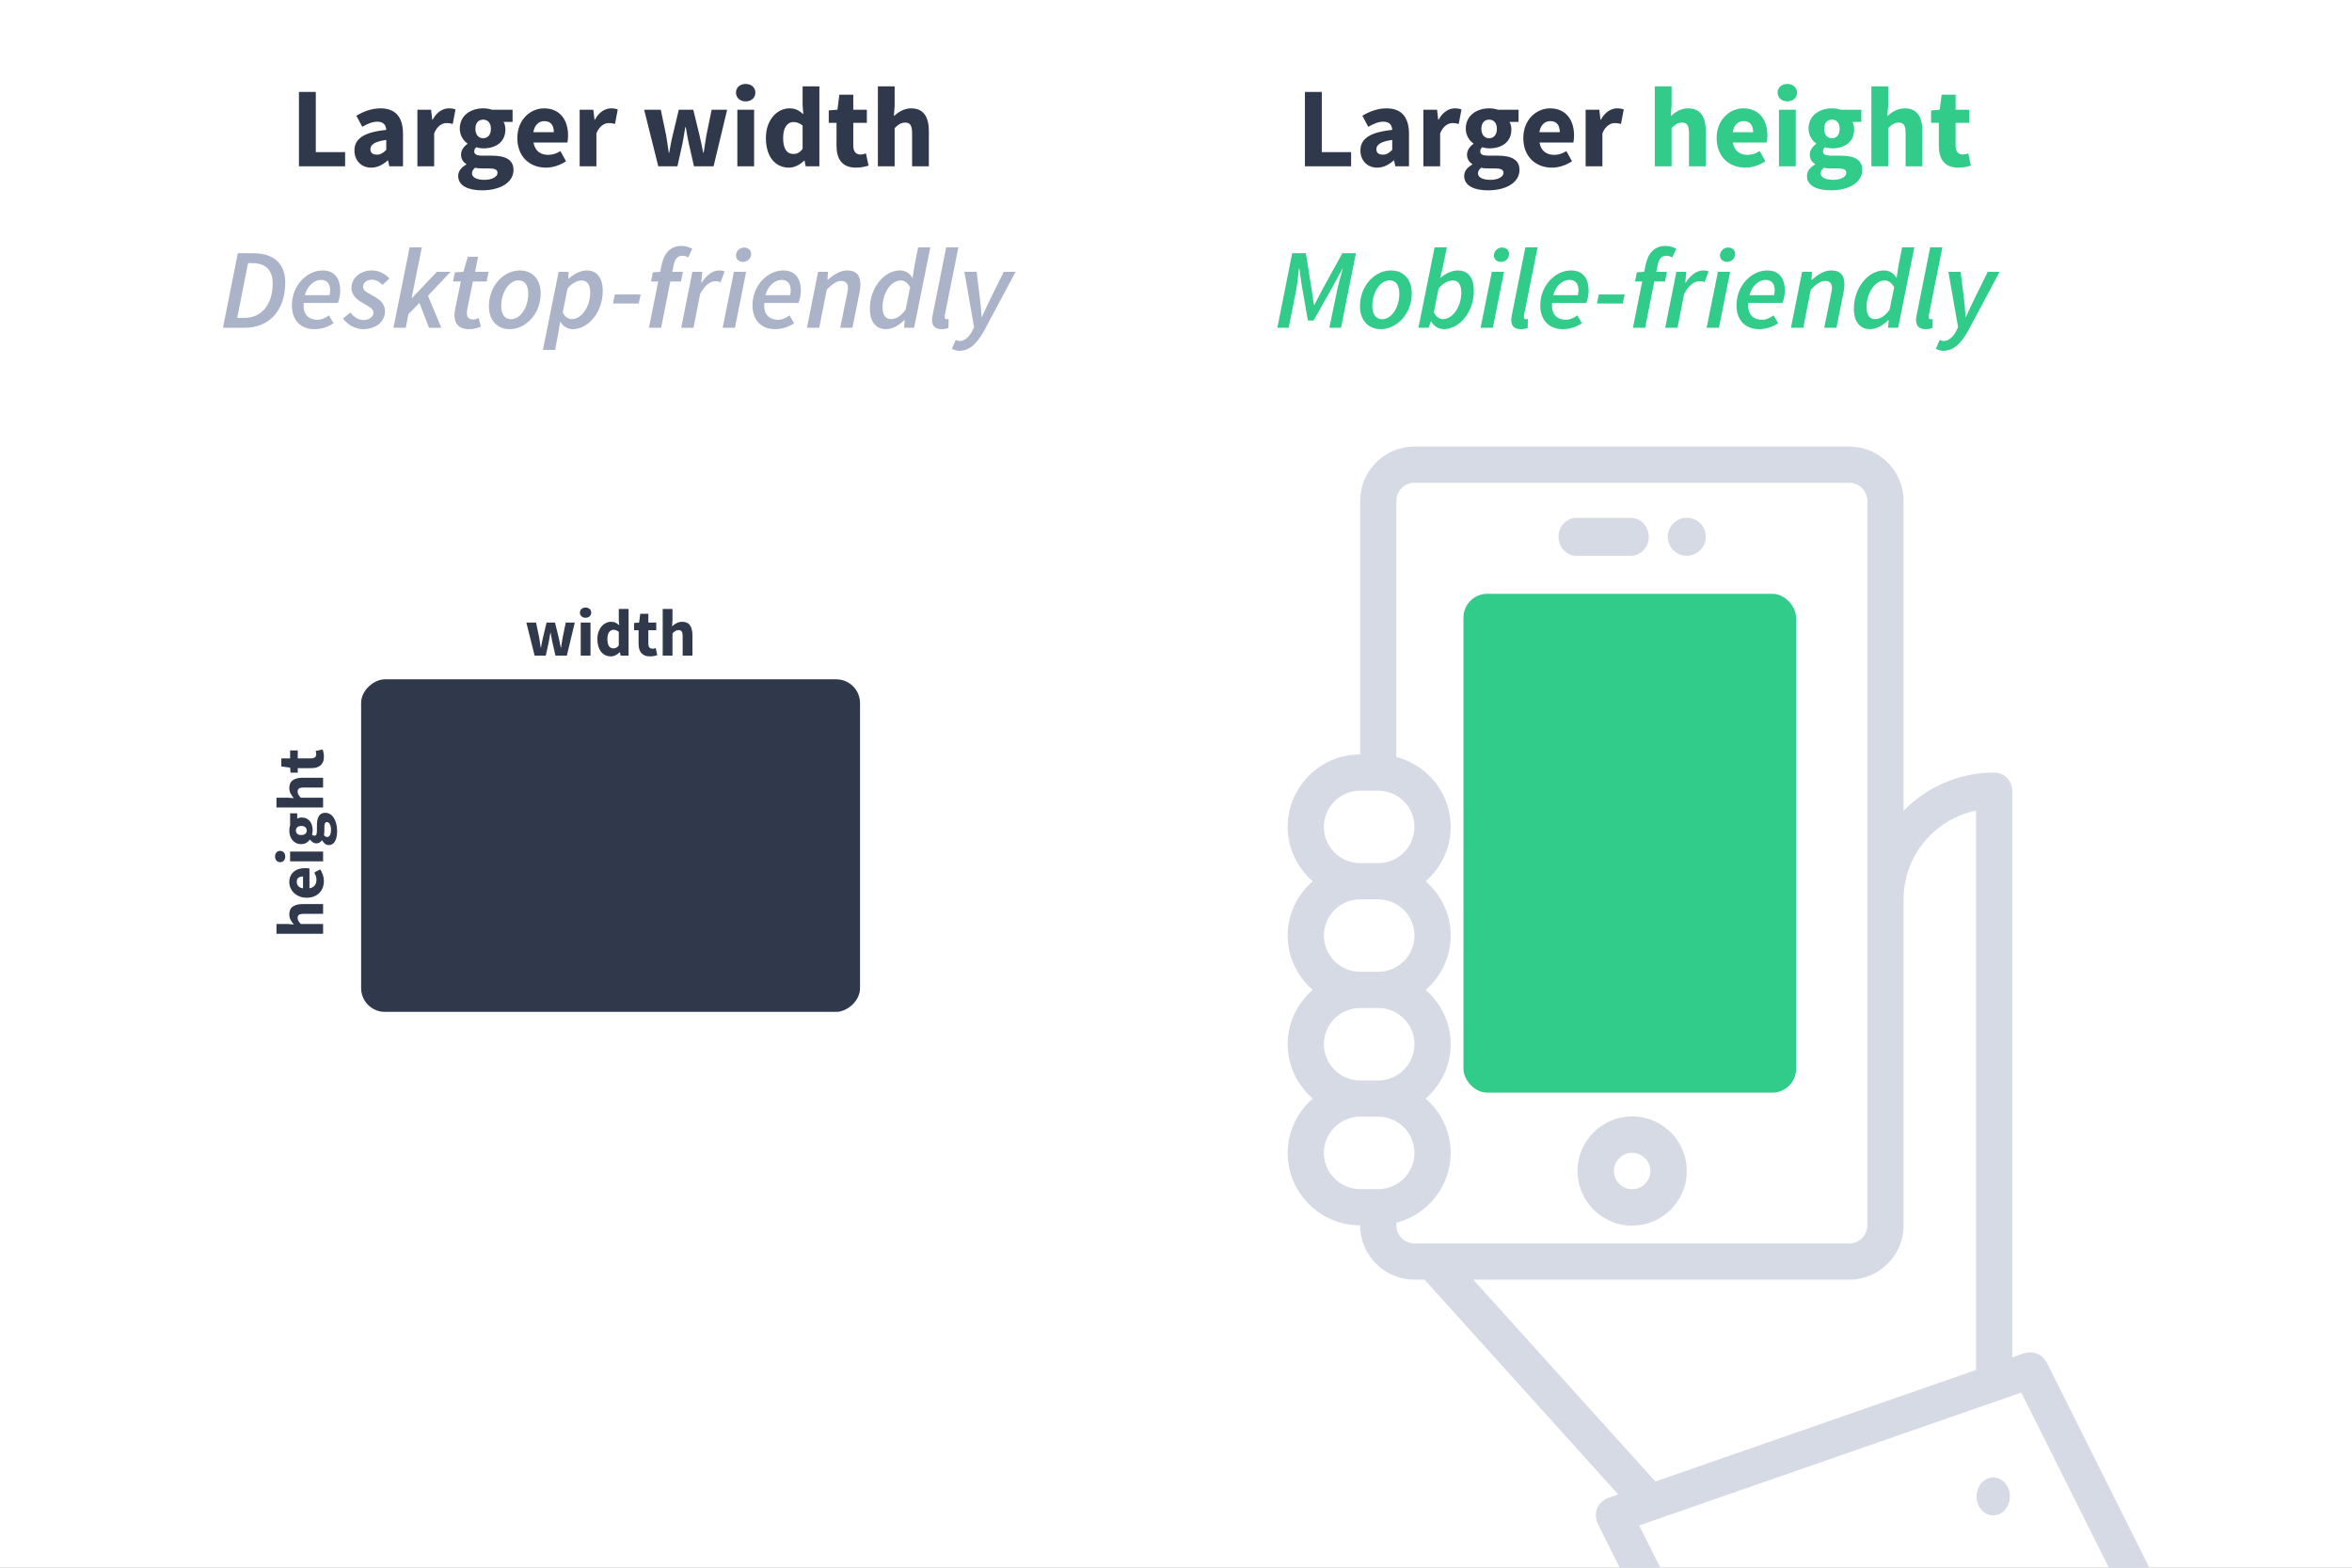 <svg width="495" height="330" viewBox="0 0 495 330" fill="none" xmlns="http://www.w3.org/2000/svg">
<rect x="0" y="0" width="495" height="330" fill="#808080" stroke="none"/>
<g clip-path="url(#clip0)">
<rect width="495" height="330" fill="white"/>
<path d="M297.688 94H389.188C395.494 94 400.625 99.132 400.625 105.438V170.669C405.471 165.713 412.223 162.625 419.688 162.625C421.796 162.625 423.5 164.329 423.5 166.438V285.727L426.063 284.838C426.234 284.777 426.409 284.8 426.585 284.766C426.825 284.716 427.061 284.667 427.305 284.667C427.561 284.667 427.801 284.716 428.049 284.762C428.285 284.812 428.506 284.854 428.727 284.941C428.956 285.033 429.147 285.163 429.353 285.296C429.562 285.429 429.761 285.559 429.94 285.734C430.119 285.906 430.252 286.108 430.394 286.314C430.496 286.459 430.638 286.566 430.721 286.729L453.596 332.479C454.538 334.363 453.776 336.654 451.892 337.596C451.347 337.87 450.764 338 450.192 338C448.793 338 447.447 337.23 446.776 335.892L425.399 293.138L348.6 319.849C348.596 319.852 348.588 319.853 348.581 319.856L344.974 321.111L350.659 332.479C351.6 334.363 350.838 336.654 348.954 337.596C348.409 337.87 347.826 338 347.254 338C345.855 338 344.509 337.23 343.838 335.892L336.213 320.642C336.179 320.573 336.186 320.504 336.156 320.44C336.118 320.352 336.057 320.279 336.022 320.188C335.965 320.024 335.988 319.856 335.954 319.689C335.897 319.433 335.847 319.182 335.851 318.926C335.851 318.682 335.897 318.453 335.939 318.213C335.988 317.973 336.03 317.74 336.125 317.512C336.221 317.283 336.346 317.092 336.48 316.886C336.613 316.681 336.739 316.486 336.915 316.307C337.09 316.128 337.296 315.99 337.502 315.846C337.647 315.75 337.749 315.605 337.913 315.525C337.993 315.487 338.077 315.491 338.157 315.457C338.234 315.426 338.283 315.361 338.367 315.335L340.563 314.572L299.807 269.375H297.688C291.382 269.375 286.25 264.243 286.25 257.938C277.84 257.938 271 251.098 271 242.688C271 238.109 273.07 234.045 276.273 231.25C273.07 228.452 271 224.388 271 219.809C271 215.234 273.066 211.166 276.269 208.371C273.066 205.577 271 201.509 271 196.934C271 192.359 273.066 188.295 276.269 185.5C273.066 182.702 271 178.638 271 174.062C271 165.652 277.84 158.812 286.25 158.812V105.438C286.25 99.132 291.382 94 297.688 94V94ZM348.386 311.858L415.875 288.38V170.639C407.187 172.408 400.625 180.109 400.625 189.312V257.938C400.625 264.243 395.494 269.375 389.188 269.375H310.071L348.386 311.858ZM297.688 261.75H389.188C391.292 261.75 393 260.042 393 257.938V105.438C393 103.333 391.292 101.625 389.188 101.625H297.688C295.583 101.625 293.875 103.333 293.875 105.438V159.354C300.436 161.058 305.313 166.979 305.313 174.062C305.313 178.641 303.242 182.705 300.04 185.5C303.242 188.298 305.313 192.362 305.313 196.941C305.313 201.516 303.246 205.584 300.044 208.379C303.246 211.173 305.313 215.241 305.313 219.816C305.313 224.391 303.246 228.455 300.044 231.25C303.246 234.048 305.313 238.112 305.313 242.688C305.313 249.771 300.436 255.692 293.875 257.396V257.938C293.875 260.042 295.583 261.75 297.688 261.75V261.75ZM286.25 250.312H290.063C294.268 250.312 297.688 246.893 297.688 242.688C297.688 238.49 294.275 235.074 290.082 235.062C290.074 235.062 290.07 235.066 290.063 235.066C290.055 235.066 290.051 235.062 290.043 235.062H286.25C282.045 235.062 278.625 238.482 278.625 242.688C278.625 246.893 282.045 250.312 286.25 250.312ZM278.625 219.809C278.625 224.014 282.045 227.434 286.25 227.434C286.258 227.434 286.261 227.438 286.269 227.438H290.063C290.07 227.438 290.074 227.438 290.082 227.438C294.275 227.43 297.688 224.014 297.688 219.816C297.688 215.611 294.268 212.191 290.063 212.191C290.047 212.191 290.04 212.184 290.024 212.184H286.25C282.045 212.184 278.625 215.604 278.625 219.809V219.809ZM290.063 204.559C290.07 204.559 290.078 204.562 290.089 204.562C294.275 204.551 297.688 201.139 297.688 196.941C297.688 192.736 294.268 189.316 290.063 189.316H286.25C286.242 189.316 286.235 189.312 286.223 189.312C282.037 189.324 278.625 192.736 278.625 196.934C278.625 201.139 282.045 204.559 286.25 204.559H290.063ZM278.625 174.062C278.625 178.26 282.037 181.676 286.231 181.688C286.239 181.688 286.242 181.684 286.25 181.684C286.265 181.684 286.273 181.691 286.288 181.691H290.043C290.051 181.691 290.055 181.688 290.063 181.688C294.268 181.688 297.688 178.268 297.688 174.062C297.688 169.857 294.268 166.438 290.063 166.438H286.25C282.045 166.438 278.625 169.857 278.625 174.062V174.062Z" fill="#D6DAE4"/>
<path d="M419.53 311C421.457 311 423 312.788 423 315C423 317.212 421.422 319 419.491 319C417.564 319 416 317.212 416 315C416 312.788 417.564 311 419.491 311H419.53Z" fill="#D6DAE4"/>
<path d="M343.5 235C349.84 235 355 240.16 355 246.5C355 252.84 349.84 258 343.5 258C337.16 258 332 252.84 332 246.5C332 240.16 337.16 235 343.5 235ZM343.5 250.333C345.616 250.333 347.333 248.616 347.333 246.5C347.333 244.384 345.616 242.667 343.5 242.667C341.384 242.667 339.667 244.384 339.667 246.5C339.667 248.616 341.384 250.333 343.5 250.333Z" fill="#D6DAE4"/>
<path d="M354.992 117C352.788 117 351 115.212 351 113C351 110.788 352.788 109 354.992 109H355.032C357.236 109 359 110.788 359 113C359 115.212 357.196 117 354.992 117Z" fill="#D6DAE4"/>
<path d="M343.2 117H331.8C329.699 117 328 115.212 328 113C328 110.788 329.699 109 331.8 109H343.2C345.301 109 347 110.788 347 113C347 115.212 345.301 117 343.2 117Z" fill="#D6DAE4"/>
<rect x="308" y="125" width="70" height="105" rx="5" fill="#31CB8A"/>
<rect x="76" y="213" width="70" height="105" rx="5" transform="rotate(-90 76 213)" fill="#30394B"/>
<path d="M274.633 35H284.353V32.024H278.185V19.352H274.633V35ZM286.312 31.688C286.312 33.704 287.68 35.288 289.84 35.288C291.184 35.288 292.312 34.664 293.32 33.776H293.392L293.656 35H296.536V28.184C296.536 24.536 294.856 22.808 291.808 22.808C289.936 22.808 288.232 23.456 286.72 24.368L287.968 26.696C289.12 26.024 290.128 25.616 291.136 25.616C292.408 25.616 292.936 26.288 293.008 27.344C288.304 27.824 286.312 29.192 286.312 31.688ZM289.672 31.424C289.672 30.512 290.488 29.792 293.008 29.456V31.544C292.384 32.168 291.856 32.552 291.04 32.552C290.2 32.552 289.672 32.192 289.672 31.424ZM299.564 35H303.092V28.088C303.716 26.48 304.82 25.904 305.708 25.904C306.212 25.904 306.572 25.976 307.004 26.096L307.58 23.048C307.244 22.904 306.836 22.808 306.164 22.808C304.94 22.808 303.644 23.576 302.78 25.184H302.684L302.444 23.096H299.564V35ZM311.052 36.488C311.052 36.056 311.268 35.696 311.7 35.312C312.084 35.408 312.564 35.456 313.38 35.456H314.604C315.78 35.456 316.428 35.648 316.428 36.392C316.428 37.208 315.276 37.856 313.692 37.856C312.108 37.856 311.052 37.376 311.052 36.488ZM308.148 37.04C308.148 39.152 310.356 40.064 313.14 40.064C317.22 40.064 319.788 38.264 319.788 35.792C319.788 33.656 318.18 32.768 315.252 32.768H313.332C312.012 32.768 311.532 32.48 311.532 31.88C311.532 31.472 311.652 31.256 311.964 30.992C312.492 31.16 312.972 31.232 313.404 31.232C316.02 31.232 318.084 29.96 318.084 27.224C318.084 26.6 317.916 26.024 317.7 25.664H319.596V23.096H315.252C314.724 22.904 314.076 22.808 313.404 22.808C310.836 22.808 308.484 24.248 308.484 27.104C308.484 28.496 309.252 29.624 310.092 30.2V30.296C309.324 30.824 308.748 31.664 308.748 32.528C308.748 33.512 309.228 34.136 309.852 34.544V34.64C308.748 35.264 308.148 36.056 308.148 37.04ZM313.404 29.096C312.468 29.096 311.772 28.424 311.772 27.104C311.772 25.832 312.468 25.184 313.404 25.184C314.34 25.184 315.036 25.856 315.036 27.104C315.036 28.424 314.34 29.096 313.404 29.096ZM320.594 29.048C320.594 32.984 323.21 35.288 326.618 35.288C328.034 35.288 329.618 34.784 330.842 33.944L329.666 31.808C328.802 32.336 327.986 32.6 327.098 32.6C325.514 32.6 324.314 31.808 324.002 30.008H331.13C331.202 29.72 331.274 29.144 331.274 28.52C331.274 25.28 329.594 22.808 326.21 22.808C323.354 22.808 320.594 25.184 320.594 29.048ZM323.978 27.824C324.218 26.24 325.178 25.496 326.282 25.496C327.698 25.496 328.274 26.456 328.274 27.824H323.978ZM333.712 35H337.24V28.088C337.864 26.48 338.968 25.904 339.856 25.904C340.36 25.904 340.72 25.976 341.152 26.096L341.728 23.048C341.392 22.904 340.984 22.808 340.312 22.808C339.088 22.808 337.792 23.576 336.928 25.184H336.832L336.592 23.096H333.712V35Z" fill="#30394B"/>
<path d="M348.267 35H351.795V26.96C352.563 26.216 353.115 25.808 354.003 25.808C355.011 25.808 355.467 26.336 355.467 28.064V35H358.995V27.608C358.995 24.632 357.891 22.808 355.299 22.808C353.691 22.808 352.515 23.648 351.627 24.44L351.795 22.304V18.176H348.267V35ZM361.282 29.048C361.282 32.984 363.898 35.288 367.306 35.288C368.722 35.288 370.306 34.784 371.53 33.944L370.354 31.808C369.49 32.336 368.674 32.6 367.786 32.6C366.202 32.6 365.002 31.808 364.69 30.008H371.818C371.89 29.72 371.962 29.144 371.962 28.52C371.962 25.28 370.282 22.808 366.898 22.808C364.042 22.808 361.282 25.184 361.282 29.048ZM364.666 27.824C364.906 26.24 365.866 25.496 366.97 25.496C368.386 25.496 368.962 26.456 368.962 27.824H364.666ZM376.152 21.344C377.352 21.344 378.192 20.576 378.192 19.496C378.192 18.416 377.352 17.672 376.152 17.672C374.976 17.672 374.112 18.416 374.112 19.496C374.112 20.576 374.976 21.344 376.152 21.344ZM374.4 35H377.928V23.096H374.4V35ZM383.193 36.488C383.193 36.056 383.409 35.696 383.841 35.312C384.225 35.408 384.705 35.456 385.521 35.456H386.745C387.921 35.456 388.569 35.648 388.569 36.392C388.569 37.208 387.417 37.856 385.833 37.856C384.249 37.856 383.193 37.376 383.193 36.488ZM380.289 37.04C380.289 39.152 382.497 40.064 385.281 40.064C389.361 40.064 391.929 38.264 391.929 35.792C391.929 33.656 390.321 32.768 387.393 32.768H385.473C384.153 32.768 383.673 32.48 383.673 31.88C383.673 31.472 383.793 31.256 384.105 30.992C384.633 31.16 385.113 31.232 385.545 31.232C388.161 31.232 390.225 29.96 390.225 27.224C390.225 26.6 390.057 26.024 389.841 25.664H391.737V23.096H387.393C386.865 22.904 386.217 22.808 385.545 22.808C382.977 22.808 380.625 24.248 380.625 27.104C380.625 28.496 381.393 29.624 382.233 30.2V30.296C381.465 30.824 380.889 31.664 380.889 32.528C380.889 33.512 381.369 34.136 381.993 34.544V34.64C380.889 35.264 380.289 36.056 380.289 37.04ZM385.545 29.096C384.609 29.096 383.913 28.424 383.913 27.104C383.913 25.832 384.609 25.184 385.545 25.184C386.481 25.184 387.177 25.856 387.177 27.104C387.177 28.424 386.481 29.096 385.545 29.096ZM393.853 35H397.381V26.96C398.149 26.216 398.701 25.808 399.589 25.808C400.597 25.808 401.053 26.336 401.053 28.064V35H404.581V27.608C404.581 24.632 403.477 22.808 400.885 22.808C399.277 22.808 398.101 23.648 397.213 24.44L397.381 22.304V18.176H393.853V35ZM408.044 30.68C408.044 33.44 409.196 35.288 412.148 35.288C413.3 35.288 414.164 35.048 414.788 34.856L414.236 32.288C413.924 32.408 413.492 32.528 413.108 32.528C412.172 32.528 411.572 31.976 411.572 30.632V25.856H414.428V23.096H411.572V19.928H408.644L408.236 23.096L406.412 23.24V25.856H408.044V30.68Z" fill="#31CB8A"/>
<path d="M62.914 35H72.634V32.024H66.466V19.352H62.914V35ZM74.593 31.688C74.593 33.704 75.961 35.288 78.121 35.288C79.465 35.288 80.593 34.664 81.601 33.776H81.673L81.937 35H84.817V28.184C84.817 24.536 83.137 22.808 80.089 22.808C78.217 22.808 76.513 23.456 75.001 24.368L76.249 26.696C77.401 26.024 78.409 25.616 79.417 25.616C80.689 25.616 81.217 26.288 81.289 27.344C76.585 27.824 74.593 29.192 74.593 31.688ZM77.953 31.424C77.953 30.512 78.769 29.792 81.289 29.456V31.544C80.665 32.168 80.137 32.552 79.321 32.552C78.481 32.552 77.953 32.192 77.953 31.424ZM87.845 35H91.373V28.088C91.997 26.48 93.101 25.904 93.989 25.904C94.493 25.904 94.853 25.976 95.285 26.096L95.861 23.048C95.525 22.904 95.117 22.808 94.445 22.808C93.221 22.808 91.925 23.576 91.061 25.184H90.965L90.725 23.096H87.845V35ZM99.333 36.488C99.333 36.056 99.549 35.696 99.981 35.312C100.365 35.408 100.845 35.456 101.661 35.456H102.885C104.061 35.456 104.709 35.648 104.709 36.392C104.709 37.208 103.557 37.856 101.973 37.856C100.389 37.856 99.333 37.376 99.333 36.488ZM96.429 37.04C96.429 39.152 98.637 40.064 101.421 40.064C105.501 40.064 108.069 38.264 108.069 35.792C108.069 33.656 106.461 32.768 103.533 32.768H101.613C100.293 32.768 99.813 32.48 99.813 31.88C99.813 31.472 99.933 31.256 100.245 30.992C100.773 31.16 101.253 31.232 101.685 31.232C104.301 31.232 106.365 29.96 106.365 27.224C106.365 26.6 106.197 26.024 105.981 25.664H107.877V23.096H103.533C103.005 22.904 102.357 22.808 101.685 22.808C99.117 22.808 96.765 24.248 96.765 27.104C96.765 28.496 97.533 29.624 98.373 30.2V30.296C97.605 30.824 97.029 31.664 97.029 32.528C97.029 33.512 97.509 34.136 98.133 34.544V34.64C97.029 35.264 96.429 36.056 96.429 37.04ZM101.685 29.096C100.749 29.096 100.053 28.424 100.053 27.104C100.053 25.832 100.749 25.184 101.685 25.184C102.621 25.184 103.317 25.856 103.317 27.104C103.317 28.424 102.621 29.096 101.685 29.096ZM108.876 29.048C108.876 32.984 111.492 35.288 114.9 35.288C116.316 35.288 117.9 34.784 119.124 33.944L117.948 31.808C117.084 32.336 116.268 32.6 115.38 32.6C113.796 32.6 112.596 31.808 112.284 30.008H119.412C119.484 29.72 119.556 29.144 119.556 28.52C119.556 25.28 117.876 22.808 114.492 22.808C111.636 22.808 108.876 25.184 108.876 29.048ZM112.26 27.824C112.5 26.24 113.46 25.496 114.564 25.496C115.98 25.496 116.556 26.456 116.556 27.824H112.26ZM121.994 35H125.522V28.088C126.146 26.48 127.25 25.904 128.138 25.904C128.642 25.904 129.002 25.976 129.434 26.096L130.01 23.048C129.674 22.904 129.266 22.808 128.594 22.808C127.37 22.808 126.074 23.576 125.21 25.184H125.114L124.874 23.096H121.994V35ZM138.54 35H142.572L143.628 30.248C143.844 29.144 144.012 28.04 144.228 26.768H144.324C144.54 28.04 144.732 29.144 144.972 30.248L146.052 35H150.18L153.036 23.096H149.772L148.644 28.616C148.428 29.792 148.308 30.944 148.092 32.144H147.996C147.756 30.944 147.54 29.792 147.252 28.616L145.908 23.096H142.86L141.54 28.616C141.252 29.744 141.06 30.944 140.844 32.144H140.748C140.556 30.944 140.412 29.792 140.22 28.616L139.068 23.096H135.564L138.54 35ZM156.933 21.344C158.133 21.344 158.973 20.576 158.973 19.496C158.973 18.416 158.133 17.672 156.933 17.672C155.757 17.672 154.893 18.416 154.893 19.496C154.893 20.576 155.757 21.344 156.933 21.344ZM155.181 35H158.709V23.096H155.181V35ZM161.19 29.048C161.19 32.936 163.11 35.288 166.062 35.288C167.214 35.288 168.39 34.664 169.23 33.824H169.326L169.566 35H172.446V18.176H168.918V22.232L169.062 24.056C168.246 23.288 167.454 22.808 166.134 22.808C163.614 22.808 161.19 25.16 161.19 29.048ZM164.814 29C164.814 26.744 165.822 25.688 166.95 25.688C167.598 25.688 168.294 25.88 168.918 26.456V31.328C168.342 32.12 167.742 32.408 166.974 32.408C165.606 32.408 164.814 31.352 164.814 29ZM176.052 30.68C176.052 33.44 177.204 35.288 180.156 35.288C181.308 35.288 182.172 35.048 182.796 34.856L182.244 32.288C181.932 32.408 181.5 32.528 181.116 32.528C180.18 32.528 179.58 31.976 179.58 30.632V25.856H182.436V23.096H179.58V19.928H176.652L176.244 23.096L174.42 23.24V25.856H176.052V30.68ZM184.759 35H188.287V26.96C189.055 26.216 189.607 25.808 190.495 25.808C191.503 25.808 191.959 26.336 191.959 28.064V35H195.487V27.608C195.487 24.632 194.383 22.808 191.791 22.808C190.183 22.808 189.007 23.648 188.119 24.44L188.287 22.304V18.176H184.759V35Z" fill="#30394B"/>
<path d="M112.511 138L110.775 131.056H112.819L113.491 134.276C113.547 134.621 113.599 134.962 113.645 135.298C113.692 135.634 113.743 135.979 113.799 136.334H113.855C113.921 135.979 113.981 135.629 114.037 135.284C114.103 134.939 114.177 134.603 114.261 134.276L115.031 131.056H116.809L117.593 134.276C117.677 134.621 117.752 134.962 117.817 135.298C117.883 135.634 117.953 135.979 118.027 136.334H118.083C118.149 135.979 118.2 135.634 118.237 135.298C118.284 134.962 118.34 134.621 118.405 134.276L119.063 131.056H120.967L119.301 138H116.893L116.263 135.228C116.189 134.901 116.123 134.575 116.067 134.248C116.011 133.921 115.951 133.571 115.885 133.198H115.829C115.764 133.571 115.703 133.921 115.647 134.248C115.601 134.575 115.545 134.901 115.479 135.228L114.863 138H112.511ZM122.219 138V131.056H124.277V138H122.219ZM123.241 130.034C122.895 130.034 122.611 129.936 122.387 129.74C122.163 129.535 122.051 129.273 122.051 128.956C122.051 128.639 122.163 128.382 122.387 128.186C122.611 127.99 122.895 127.892 123.241 127.892C123.595 127.892 123.88 127.99 124.095 128.186C124.319 128.382 124.431 128.639 124.431 128.956C124.431 129.273 124.319 129.535 124.095 129.74C123.88 129.936 123.595 130.034 123.241 130.034ZM128.566 138.168C128.136 138.168 127.744 138.084 127.39 137.916C127.044 137.748 126.746 137.51 126.494 137.202C126.251 136.885 126.06 136.502 125.92 136.054C125.789 135.606 125.724 135.097 125.724 134.528C125.724 133.959 125.803 133.45 125.962 133.002C126.13 132.554 126.344 132.176 126.606 131.868C126.876 131.551 127.184 131.308 127.53 131.14C127.884 130.972 128.244 130.888 128.608 130.888C129 130.888 129.322 130.953 129.574 131.084C129.826 131.215 130.073 131.392 130.316 131.616L130.232 130.552V128.186H132.29V138H130.61L130.47 137.314H130.414C130.171 137.557 129.886 137.762 129.56 137.93C129.233 138.089 128.902 138.168 128.566 138.168ZM129.098 136.488C129.322 136.488 129.522 136.441 129.7 136.348C129.886 136.255 130.064 136.091 130.232 135.858V133.016C130.045 132.848 129.854 132.731 129.658 132.666C129.462 132.601 129.27 132.568 129.084 132.568C128.757 132.568 128.468 132.727 128.216 133.044C127.964 133.352 127.838 133.837 127.838 134.5C127.838 135.191 127.945 135.695 128.16 136.012C128.384 136.329 128.696 136.488 129.098 136.488ZM136.787 138.168C136.358 138.168 135.989 138.103 135.681 137.972C135.382 137.841 135.135 137.659 134.939 137.426C134.752 137.193 134.612 136.913 134.519 136.586C134.435 136.25 134.393 135.881 134.393 135.48V132.666H133.441V131.14L134.505 131.056L134.743 129.208H136.451V131.056H138.117V132.666H136.451V135.452C136.451 135.844 136.53 136.129 136.689 136.306C136.857 136.474 137.076 136.558 137.347 136.558C137.459 136.558 137.571 136.544 137.683 136.516C137.804 136.488 137.912 136.455 138.005 136.418L138.327 137.916C138.14 137.972 137.921 138.028 137.669 138.084C137.417 138.14 137.123 138.168 136.787 138.168ZM139.473 138V128.186H141.531V130.594L141.433 131.84C141.694 131.607 141.997 131.392 142.343 131.196C142.688 130.991 143.099 130.888 143.575 130.888C144.331 130.888 144.877 131.135 145.213 131.63C145.558 132.125 145.731 132.811 145.731 133.688V138H143.673V133.954C143.673 133.45 143.603 133.105 143.463 132.918C143.332 132.731 143.117 132.638 142.819 132.638C142.557 132.638 142.333 132.699 142.147 132.82C141.96 132.932 141.755 133.095 141.531 133.31V138H139.473Z" fill="#30394B"/>
<path d="M68 196.565H58.186V194.507H60.594L61.84 194.605C61.607 194.343 61.392 194.04 61.196 193.695C60.991 193.349 60.888 192.939 60.888 192.463C60.888 191.707 61.135 191.161 61.63 190.825C62.125 190.479 62.811 190.307 63.688 190.307H68V192.365H63.954C63.45 192.365 63.105 192.435 62.918 192.575C62.731 192.705 62.638 192.92 62.638 193.219C62.638 193.48 62.699 193.704 62.82 193.891C62.932 194.077 63.095 194.283 63.31 194.507H68V196.565ZM68.168 185.459C68.168 185.953 68.089 186.415 67.93 186.845C67.762 187.274 67.524 187.647 67.216 187.965C66.899 188.282 66.516 188.529 66.068 188.707C65.62 188.884 65.107 188.973 64.528 188.973C63.968 188.973 63.464 188.879 63.016 188.693C62.559 188.506 62.176 188.263 61.868 187.965C61.551 187.657 61.308 187.307 61.14 186.915C60.972 186.523 60.888 186.117 60.888 185.697C60.888 185.202 60.972 184.773 61.14 184.409C61.308 184.035 61.541 183.727 61.84 183.485C62.139 183.233 62.493 183.046 62.904 182.925C63.305 182.803 63.744 182.743 64.22 182.743C64.407 182.743 64.584 182.752 64.752 182.771C64.92 182.789 65.046 182.808 65.13 182.827V186.985C65.634 186.891 66.007 186.686 66.25 186.369C66.483 186.042 66.6 185.645 66.6 185.179C66.6 184.684 66.446 184.185 66.138 183.681L67.384 182.995C67.627 183.349 67.818 183.746 67.958 184.185C68.098 184.614 68.168 185.039 68.168 185.459ZM63.772 186.999V184.493C63.38 184.493 63.063 184.581 62.82 184.759C62.577 184.936 62.456 185.235 62.456 185.655C62.456 185.981 62.563 186.271 62.778 186.523C62.993 186.765 63.324 186.924 63.772 186.999ZM68 181.32H61.056V179.262H68V181.32ZM60.034 180.298C60.034 180.644 59.936 180.928 59.74 181.152C59.535 181.376 59.273 181.488 58.956 181.488C58.639 181.488 58.382 181.376 58.186 181.152C57.99 180.928 57.892 180.644 57.892 180.298C57.892 179.944 57.99 179.659 58.186 179.444C58.382 179.22 58.639 179.108 58.956 179.108C59.273 179.108 59.535 179.22 59.74 179.444C59.936 179.659 60.034 179.944 60.034 180.298ZM70.954 174.973C70.954 175.384 70.917 175.767 70.842 176.121C70.777 176.467 70.674 176.775 70.534 177.045C70.394 177.307 70.212 177.512 69.988 177.661C69.764 177.811 69.498 177.885 69.19 177.885C68.63 177.885 68.163 177.554 67.79 176.891H67.734C67.613 177.078 67.459 177.232 67.272 177.353C67.085 177.475 66.847 177.535 66.558 177.535C66.306 177.535 66.068 177.461 65.844 177.311C65.611 177.162 65.415 176.975 65.256 176.751H65.2C65.032 176.994 64.794 177.213 64.486 177.409C64.169 177.596 63.805 177.689 63.394 177.689C62.974 177.689 62.61 177.61 62.302 177.451C61.985 177.293 61.723 177.083 61.518 176.821C61.303 176.551 61.145 176.243 61.042 175.897C60.939 175.552 60.888 175.193 60.888 174.819C60.888 174.409 60.944 174.049 61.056 173.741V171.207H62.554V172.313C62.657 172.248 62.787 172.197 62.946 172.159C63.105 172.113 63.277 172.089 63.464 172.089C63.865 172.089 64.215 172.159 64.514 172.299C64.803 172.439 65.046 172.635 65.242 172.887C65.429 173.13 65.569 173.419 65.662 173.755C65.755 174.082 65.802 174.437 65.802 174.819C65.802 175.09 65.755 175.37 65.662 175.659C65.737 175.753 65.811 175.818 65.886 175.855C65.961 175.893 66.059 175.911 66.18 175.911C66.357 175.911 66.488 175.837 66.572 175.687C66.656 175.529 66.698 175.253 66.698 174.861V173.741C66.698 172.883 66.838 172.229 67.118 171.781C67.389 171.324 67.837 171.095 68.462 171.095C68.826 171.095 69.157 171.189 69.456 171.375C69.764 171.553 70.025 171.809 70.24 172.145C70.464 172.481 70.637 172.887 70.758 173.363C70.889 173.839 70.954 174.376 70.954 174.973ZM64.556 174.819C64.556 174.549 64.463 174.325 64.276 174.147C64.08 173.961 63.786 173.867 63.394 173.867C63.03 173.867 62.755 173.961 62.568 174.147C62.372 174.325 62.274 174.549 62.274 174.819C62.274 175.09 62.367 175.319 62.554 175.505C62.741 175.683 63.021 175.771 63.394 175.771C63.786 175.771 64.08 175.683 64.276 175.505C64.463 175.319 64.556 175.09 64.556 174.819ZM69.666 174.651C69.666 174.185 69.582 173.802 69.414 173.503C69.255 173.205 69.055 173.055 68.812 173.055C68.597 173.055 68.453 173.149 68.378 173.335C68.303 173.513 68.266 173.774 68.266 174.119V174.833C68.266 175.076 68.257 175.272 68.238 175.421C68.229 175.571 68.21 175.701 68.182 175.813C68.406 176.065 68.635 176.191 68.868 176.191C69.129 176.191 69.325 176.051 69.456 175.771C69.596 175.491 69.666 175.118 69.666 174.651ZM68 169.973H58.186V167.915H60.594L61.84 168.013C61.607 167.751 61.392 167.448 61.196 167.103C60.991 166.757 60.888 166.347 60.888 165.871C60.888 165.115 61.135 164.569 61.63 164.233C62.125 163.887 62.811 163.715 63.688 163.715H68V165.773H63.954C63.45 165.773 63.105 165.843 62.918 165.983C62.731 166.113 62.638 166.328 62.638 166.627C62.638 166.888 62.699 167.112 62.82 167.299C62.932 167.485 63.095 167.691 63.31 167.915H68V169.973ZM68.168 159.301C68.168 159.73 68.103 160.099 67.972 160.407C67.841 160.705 67.659 160.953 67.426 161.149C67.193 161.335 66.913 161.475 66.586 161.569C66.25 161.653 65.881 161.695 65.48 161.695H62.666V162.647H61.14L61.056 161.583L59.208 161.345V159.637H61.056V157.971H62.666V159.637H65.452C65.844 159.637 66.129 159.557 66.306 159.399C66.474 159.231 66.558 159.011 66.558 158.741C66.558 158.629 66.544 158.517 66.516 158.405C66.488 158.283 66.455 158.176 66.418 158.083L67.916 157.761C67.972 157.947 68.028 158.167 68.084 158.419C68.14 158.671 68.168 158.965 68.168 159.301Z" fill="#30394B"/>
<path d="M268.831 69H271.207L272.719 61.464C273.007 60 273.199 58.008 273.367 56.544H273.463L273.967 60.096L275.263 67.464H276.463L280.615 60.096L282.535 56.544H282.607C282.174 57.984 281.647 59.976 281.335 61.464L279.775 69H282.223L285.367 53.304H282.511L278.191 61.152L276.631 64.176H276.535L276.079 61.152L274.831 53.304H271.951L268.831 69ZM290.614 69.288C293.854 69.288 297.118 66.216 297.118 61.728C297.118 58.776 295.366 56.928 292.702 56.928C289.486 56.928 286.222 59.976 286.222 64.488C286.222 67.416 287.974 69.288 290.614 69.288ZM292.438 59.016C293.782 59.016 294.502 60.024 294.502 61.8C294.502 64.824 292.774 67.2 290.902 67.2C289.534 67.2 288.814 66.168 288.814 64.392C288.814 61.392 290.566 59.016 292.438 59.016ZM300.656 69L301.16 67.632H301.208C301.736 68.64 302.696 69.288 303.872 69.288C307.112 69.288 310.184 65.736 310.184 61.224C310.184 58.44 308.912 56.928 306.824 56.928C305.528 56.928 304.232 57.6 303.128 58.488H303.08L303.656 56.232L304.496 52.056H301.928L298.52 69H300.656ZM305.768 59.04C306.848 59.04 307.544 59.856 307.544 61.56C307.544 64.608 305.696 67.176 303.704 67.176C302.96 67.176 302.264 66.744 301.76 65.736L302.768 60.744C303.656 59.592 304.856 59.04 305.768 59.04ZM311.598 69H314.19L316.542 57.216H313.974L311.598 69ZM315.87 55.128C316.83 55.128 317.598 54.408 317.598 53.448C317.598 52.584 316.878 52.104 316.134 52.104C315.174 52.104 314.406 52.872 314.406 53.784C314.406 54.648 315.126 55.128 315.87 55.128ZM318.222 66.12C318.102 66.624 318.054 67.008 318.054 67.368C318.054 68.568 318.678 69.288 320.046 69.288C320.694 69.288 321.15 69.192 321.51 69.048L321.558 67.128C321.342 67.2 321.27 67.2 321.126 67.2C320.886 67.2 320.718 67.056 320.718 66.696C320.718 66.6 320.718 66.48 320.766 66.24L323.598 52.056H321.03L318.222 66.12ZM324.167 64.296C324.167 67.464 326.087 69.288 328.895 69.288C330.575 69.288 331.967 68.712 332.927 68.04L331.967 66.384C331.319 66.864 330.407 67.32 329.567 67.32C327.791 67.32 326.399 66.264 326.663 63.768H333.839C334.007 63.384 334.343 62.304 334.343 61.272C334.343 58.824 333.335 56.928 330.599 56.928C327.503 56.928 324.167 59.904 324.167 64.296ZM326.879 62.136C327.455 60.12 328.871 58.92 330.287 58.92C331.727 58.92 332.207 59.952 332.207 61.104C332.207 61.488 332.159 61.824 332.087 62.136H326.879ZM336.097 63.888H341.521L341.929 61.992H336.481L336.097 63.888ZM344.103 59.256H345.615L343.671 69H346.239L348.159 59.256H350.415L350.823 57.216H348.591L348.879 55.776C349.143 54.432 349.743 53.832 350.703 53.832C351.183 53.832 351.639 54.024 351.927 54.192L352.791 52.368C352.119 52.008 351.351 51.768 350.463 51.768C348.111 51.768 346.791 53.448 346.311 55.848L346.047 57.216L344.487 57.336L344.103 59.256ZM350.458 69H353.05L354.442 61.872C355.402 60.072 356.53 59.208 357.634 59.208C358.042 59.208 358.45 59.256 358.738 59.4L359.602 57.144C359.29 57 358.93 56.928 358.426 56.928C357.01 56.928 355.714 58.032 354.778 59.496H354.682L354.898 57.216H352.81L350.458 69ZM359.176 69H361.768L364.12 57.216H361.552L359.176 69ZM363.448 55.128C364.408 55.128 365.176 54.408 365.176 53.448C365.176 52.584 364.456 52.104 363.712 52.104C362.752 52.104 361.984 52.872 361.984 53.784C361.984 54.648 362.704 55.128 363.448 55.128ZM365.464 64.296C365.464 67.464 367.384 69.288 370.192 69.288C371.872 69.288 373.264 68.712 374.224 68.04L373.264 66.384C372.616 66.864 371.704 67.32 370.864 67.32C369.088 67.32 367.696 66.264 367.96 63.768H375.136C375.304 63.384 375.64 62.304 375.64 61.272C375.64 58.824 374.632 56.928 371.896 56.928C368.8 56.928 365.464 59.904 365.464 64.296ZM368.176 62.136C368.752 60.12 370.168 58.92 371.584 58.92C373.024 58.92 373.504 59.952 373.504 61.104C373.504 61.488 373.456 61.824 373.384 62.136H368.176ZM376.919 69H379.511L381.095 60.96C382.343 59.688 383.255 59.136 384.071 59.136C385.079 59.136 385.559 59.64 385.559 60.648C385.559 61.008 385.463 61.344 385.367 61.896L383.927 69H386.495L387.983 61.56C388.127 60.936 388.175 60.456 388.175 59.904C388.175 58.008 387.359 56.928 385.391 56.928C383.903 56.928 382.583 57.816 381.335 58.872H381.239L381.359 57.216H379.271L376.919 69ZM399.168 58.488H399.096C398.592 57.552 397.656 56.928 396.504 56.928C393.24 56.928 390.168 60.48 390.168 64.992C390.168 67.752 391.464 69.288 393.528 69.288C394.872 69.288 396.312 68.52 397.416 67.368H397.488L397.368 69H399.48L402.888 52.056H400.32L399.504 56.232L399.168 58.488ZM394.584 67.176C393.504 67.176 392.832 66.36 392.832 64.632C392.832 61.608 394.656 59.04 396.648 59.04C397.368 59.04 398.112 59.472 398.64 60.48L397.68 65.184C396.696 66.6 395.592 67.176 394.584 67.176ZM403.417 66.12C403.297 66.624 403.249 67.008 403.249 67.368C403.249 68.568 403.873 69.288 405.241 69.288C405.889 69.288 406.345 69.192 406.705 69.048L406.753 67.128C406.537 67.2 406.465 67.2 406.321 67.2C406.081 67.2 405.913 67.056 405.913 66.696C405.913 66.6 405.913 66.48 405.961 66.24L408.793 52.056H406.225L403.417 66.12ZM408.234 71.544L407.418 73.416C407.874 73.68 408.546 73.848 408.93 73.848C411.282 73.848 412.746 72.192 414.21 69.624L420.834 57.216H418.338L415.41 63.168C414.858 64.272 414.282 65.592 413.754 66.696H413.658C413.61 65.592 413.49 64.224 413.37 63.168L412.626 57.216H410.058L412.098 68.88L411.738 69.6C411.09 70.92 410.106 71.784 409.098 71.784C408.786 71.784 408.474 71.688 408.234 71.544Z" fill="#31CB8A"/>
<path d="M46.924 69H51.484C56.644 69 60.028 65.4 60.028 59.448C60.028 55.464 57.604 53.304 53.236 53.304H50.044L46.924 69ZM49.924 66.912L52.204 55.392H53.164C55.828 55.392 57.388 56.832 57.388 59.616C57.388 64.248 54.964 66.912 51.436 66.912H49.924ZM61.433 64.296C61.433 67.464 63.353 69.288 66.161 69.288C67.841 69.288 69.233 68.712 70.193 68.04L69.233 66.384C68.585 66.864 67.673 67.32 66.833 67.32C65.057 67.32 63.665 66.264 63.929 63.768H71.105C71.273 63.384 71.609 62.304 71.609 61.272C71.609 58.824 70.601 56.928 67.865 56.928C64.769 56.928 61.433 59.904 61.433 64.296ZM64.145 62.136C64.721 60.12 66.137 58.92 67.553 58.92C68.993 58.92 69.473 59.952 69.473 61.104C69.473 61.488 69.425 61.824 69.353 62.136H64.145ZM72.215 67.032C73.103 68.376 74.855 69.288 76.343 69.288C79.055 69.288 81.023 67.8 81.023 65.52C81.023 64.08 80.159 63.144 78.407 62.208C77.399 61.632 76.391 61.224 76.391 60.36C76.391 59.544 77.183 58.872 78.263 58.872C79.199 58.872 79.919 59.376 80.519 59.976L81.959 58.608C81.047 57.648 79.799 56.928 78.263 56.928C75.911 56.928 73.967 58.464 73.967 60.6C73.967 62.016 74.927 63 76.487 63.864C77.975 64.68 78.599 65.088 78.599 65.832C78.599 66.696 77.639 67.368 76.535 67.368C75.479 67.368 74.519 66.792 73.751 65.784L72.215 67.032ZM82.801 69H85.393L85.969 66.096L88.273 63.768L90.289 69H92.881L90.073 62.256L94.825 57.216H91.945L86.737 62.712H86.641L88.777 52.056H86.209L82.801 69ZM95.79 65.016C95.719 65.496 95.647 65.928 95.647 66.408C95.647 68.04 96.51 69.288 98.719 69.288C99.799 69.288 100.639 69 101.215 68.76L100.735 66.936C100.398 67.104 100.039 67.248 99.63 67.248C98.647 67.248 98.263 66.816 98.263 65.952C98.263 65.664 98.287 65.4 98.335 65.112L99.534 59.256H102.415L102.823 57.216H99.99L100.615 54.048H98.454L97.519 57.216L95.719 57.336L95.335 59.256H96.99L95.79 65.016ZM107.286 69.288C110.526 69.288 113.79 66.216 113.79 61.728C113.79 58.776 112.038 56.928 109.374 56.928C106.158 56.928 102.894 59.976 102.894 64.488C102.894 67.416 104.646 69.288 107.286 69.288ZM109.11 59.016C110.454 59.016 111.174 60.024 111.174 61.8C111.174 64.824 109.446 67.2 107.574 67.2C106.206 67.2 105.486 66.168 105.486 64.392C105.486 61.392 107.238 59.016 109.11 59.016ZM117.88 67.752H117.928C118.504 68.664 119.44 69.288 120.544 69.288C123.784 69.288 126.856 65.736 126.856 61.224C126.856 58.464 125.584 56.928 123.496 56.928C122.152 56.928 120.808 57.672 119.68 58.656H119.608L119.656 57.216H117.568L114.256 73.656H116.824L117.496 70.152L117.88 67.752ZM122.44 59.04C123.52 59.04 124.216 59.856 124.216 61.56C124.216 64.608 122.368 67.176 120.376 67.176C119.632 67.176 118.936 66.768 118.432 65.784L119.44 60.744C120.328 59.592 121.528 59.04 122.44 59.04ZM129.004 63.888H134.428L134.836 61.992H129.388L129.004 63.888ZM137.009 59.256H138.521L136.577 69H139.145L141.065 59.256H143.321L143.729 57.216H141.497L141.785 55.776C142.049 54.432 142.649 53.832 143.609 53.832C144.089 53.832 144.545 54.024 144.833 54.192L145.697 52.368C145.025 52.008 144.257 51.768 143.369 51.768C141.017 51.768 139.697 53.448 139.217 55.848L138.953 57.216L137.393 57.336L137.009 59.256ZM143.364 69H145.956L147.348 61.872C148.308 60.072 149.436 59.208 150.54 59.208C150.948 59.208 151.356 59.256 151.644 59.4L152.508 57.144C152.196 57 151.836 56.928 151.332 56.928C149.916 56.928 148.62 58.032 147.684 59.496H147.588L147.804 57.216H145.716L143.364 69ZM152.083 69H154.675L157.027 57.216H154.459L152.083 69ZM156.355 55.128C157.315 55.128 158.083 54.408 158.083 53.448C158.083 52.584 157.363 52.104 156.619 52.104C155.659 52.104 154.891 52.872 154.891 53.784C154.891 54.648 155.611 55.128 156.355 55.128ZM158.37 64.296C158.37 67.464 160.29 69.288 163.098 69.288C164.778 69.288 166.17 68.712 167.13 68.04L166.17 66.384C165.522 66.864 164.61 67.32 163.77 67.32C161.994 67.32 160.602 66.264 160.866 63.768H168.042C168.21 63.384 168.546 62.304 168.546 61.272C168.546 58.824 167.538 56.928 164.802 56.928C161.706 56.928 158.37 59.904 158.37 64.296ZM161.082 62.136C161.658 60.12 163.074 58.92 164.49 58.92C165.93 58.92 166.41 59.952 166.41 61.104C166.41 61.488 166.362 61.824 166.29 62.136H161.082ZM169.825 69H172.417L174.001 60.96C175.249 59.688 176.161 59.136 176.977 59.136C177.985 59.136 178.465 59.64 178.465 60.648C178.465 61.008 178.369 61.344 178.273 61.896L176.833 69H179.401L180.889 61.56C181.033 60.936 181.081 60.456 181.081 59.904C181.081 58.008 180.265 56.928 178.297 56.928C176.809 56.928 175.489 57.816 174.241 58.872H174.145L174.265 57.216H172.177L169.825 69ZM192.074 58.488H192.002C191.498 57.552 190.562 56.928 189.41 56.928C186.146 56.928 183.074 60.48 183.074 64.992C183.074 67.752 184.37 69.288 186.434 69.288C187.778 69.288 189.218 68.52 190.322 67.368H190.394L190.274 69H192.386L195.794 52.056H193.226L192.41 56.232L192.074 58.488ZM187.49 67.176C186.41 67.176 185.738 66.36 185.738 64.632C185.738 61.608 187.562 59.04 189.554 59.04C190.274 59.04 191.018 59.472 191.546 60.48L190.586 65.184C189.602 66.6 188.498 67.176 187.49 67.176ZM196.323 66.12C196.203 66.624 196.155 67.008 196.155 67.368C196.155 68.568 196.779 69.288 198.147 69.288C198.795 69.288 199.251 69.192 199.611 69.048L199.659 67.128C199.443 67.2 199.371 67.2 199.227 67.2C198.987 67.2 198.819 67.056 198.819 66.696C198.819 66.6 198.819 66.48 198.867 66.24L201.699 52.056H199.131L196.323 66.12ZM201.141 71.544L200.325 73.416C200.781 73.68 201.453 73.848 201.837 73.848C204.189 73.848 205.653 72.192 207.117 69.624L213.741 57.216H211.245L208.317 63.168C207.765 64.272 207.189 65.592 206.661 66.696H206.565C206.517 65.592 206.397 64.224 206.277 63.168L205.533 57.216H202.965L205.005 68.88L204.645 69.6C203.997 70.92 203.013 71.784 202.005 71.784C201.693 71.784 201.381 71.688 201.141 71.544Z" fill="#ABB3C9"/>
</g>
<defs>
<clipPath id="clip0">
<rect width="495" height="330" fill="white"/>
</clipPath>
</defs>
</svg>
